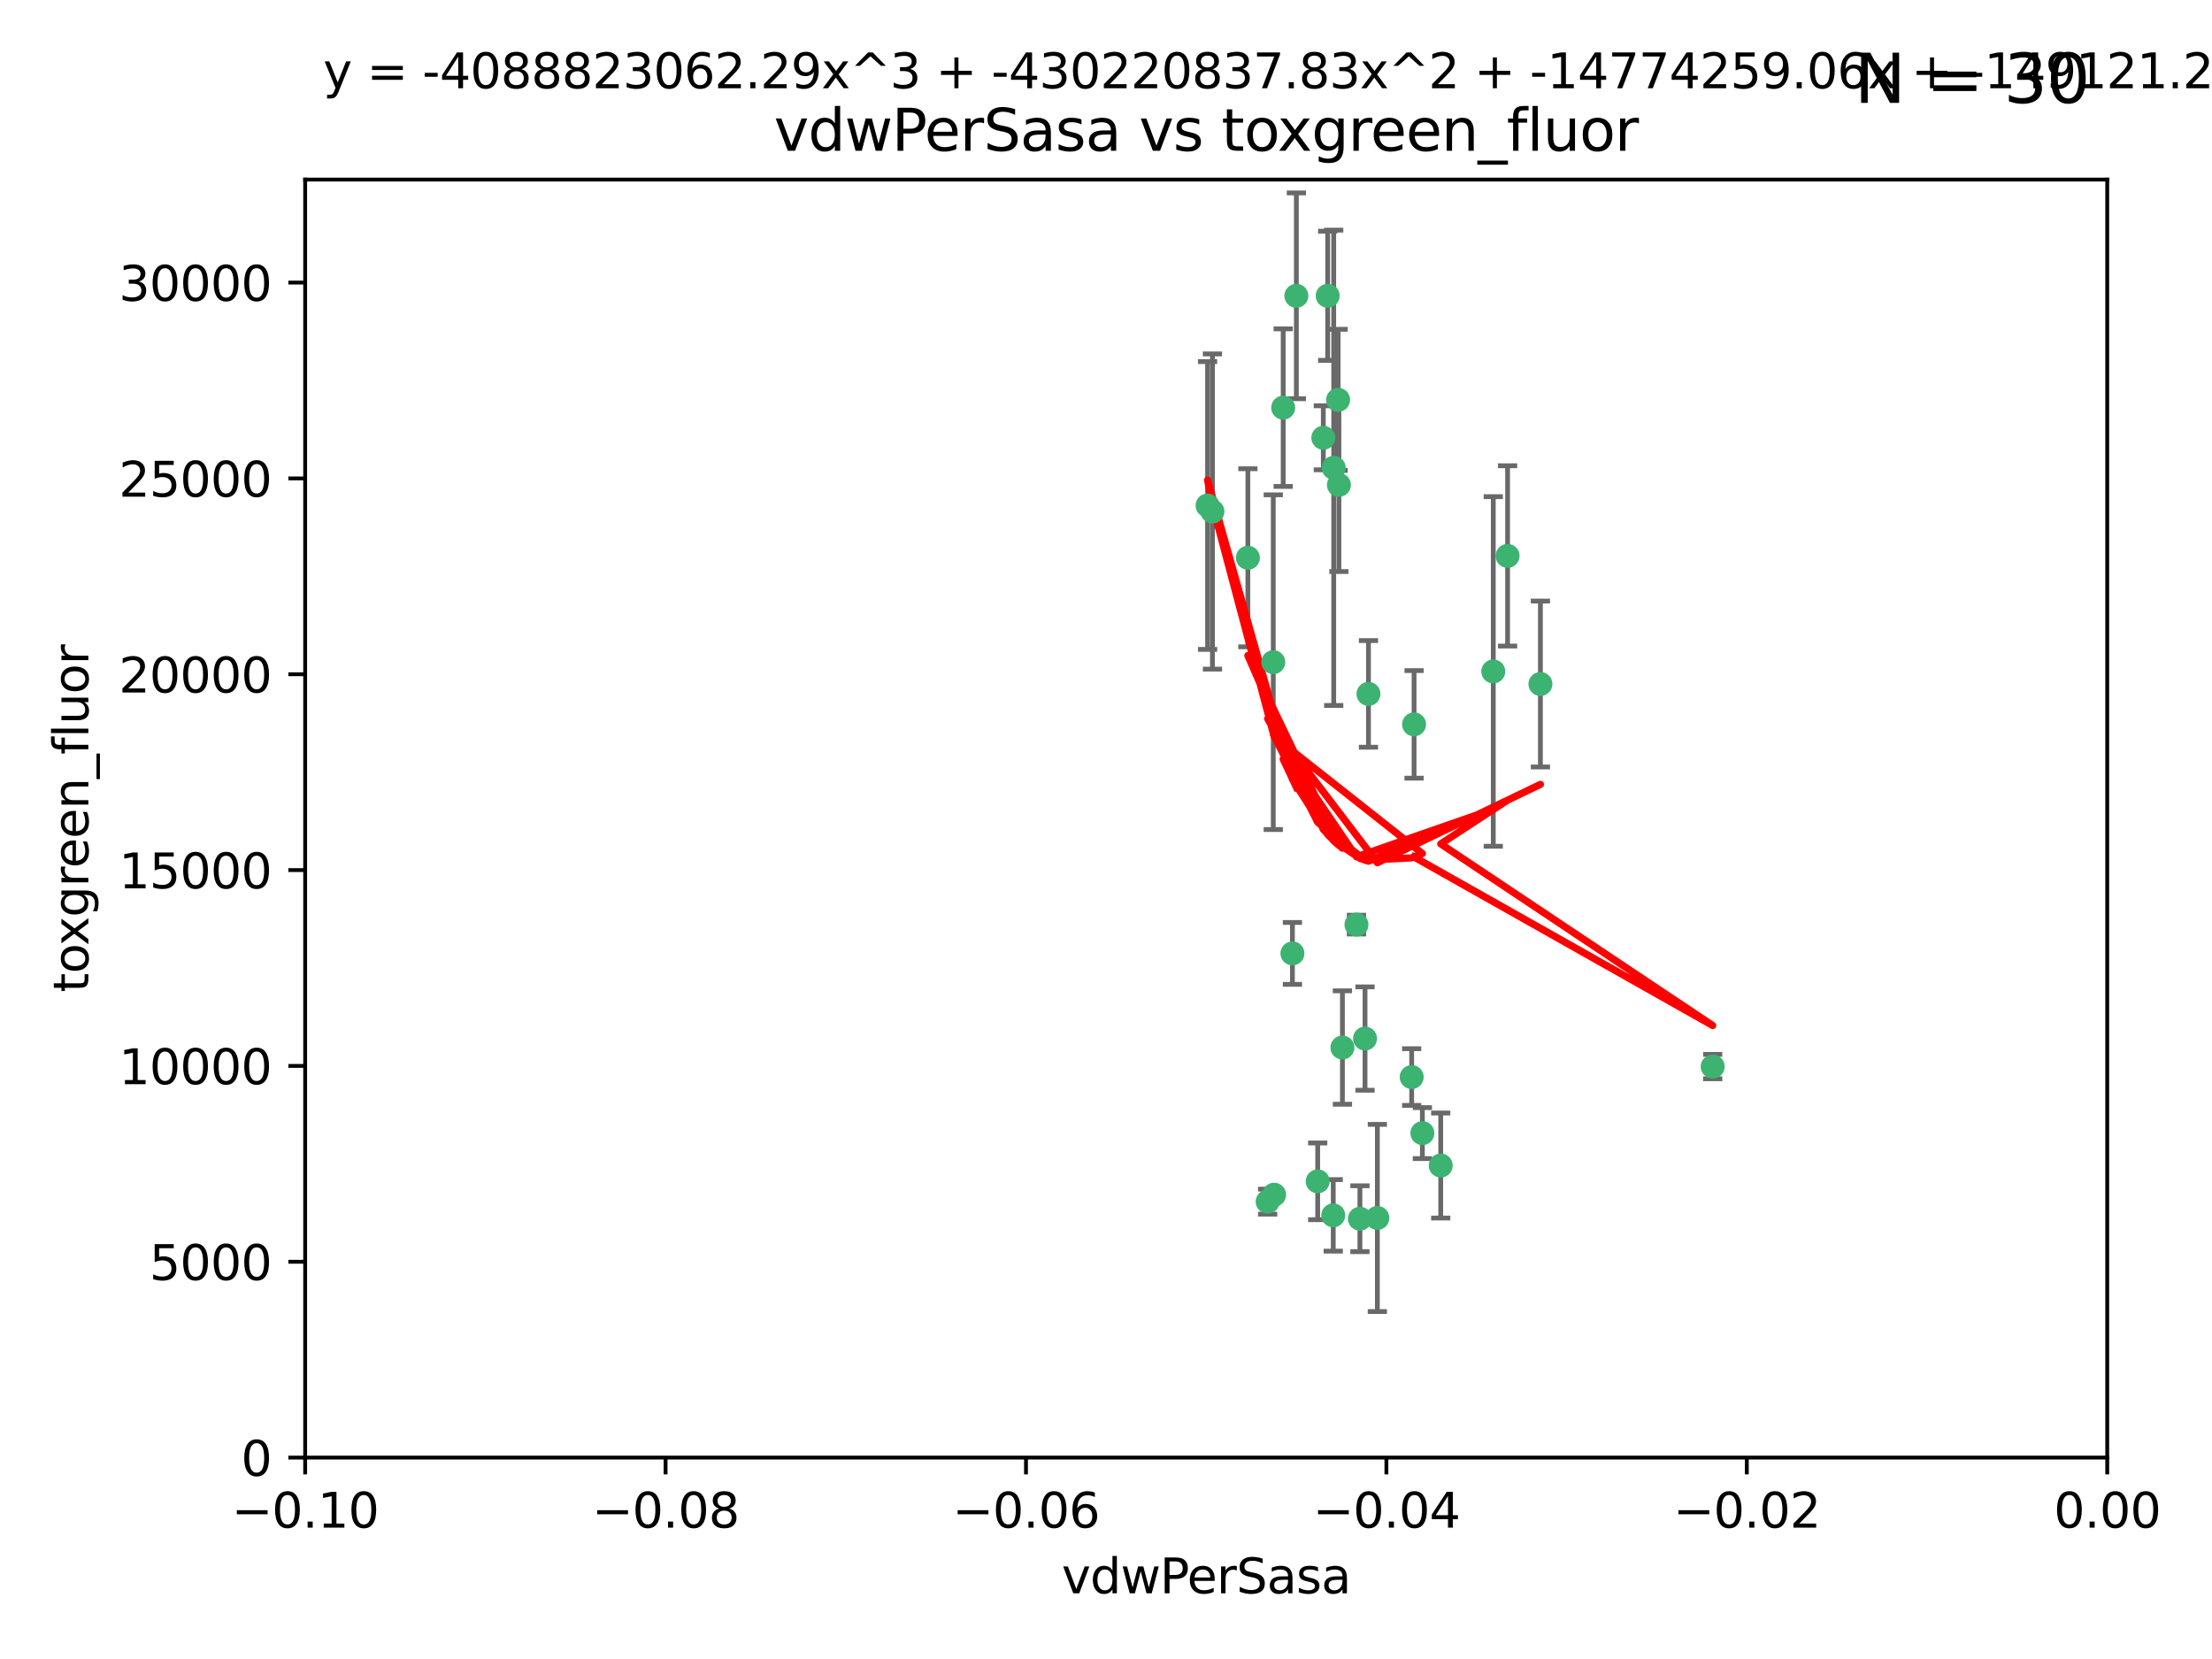 <?xml version="1.0" encoding="utf-8" standalone="no"?>
<!DOCTYPE svg PUBLIC "-//W3C//DTD SVG 1.1//EN"
  "http://www.w3.org/Graphics/SVG/1.1/DTD/svg11.dtd">
<svg xmlns:xlink="http://www.w3.org/1999/xlink" width="460.8pt" height="345.6pt" viewBox="0 0 460.8 345.6" xmlns="http://www.w3.org/2000/svg" version="1.1">
 <defs>
  <style type="text/css">*{stroke-linejoin: round; stroke-linecap: butt}</style>
 </defs>
 <g id="figure_1">
  <g id="patch_1">
   <path d="M 0 345.6 
L 460.8 345.6 
L 460.8 0 
L 0 0 
z
" style="fill: #ffffff"/>
  </g>
  <g id="axes_1">
   <g id="patch_2">
    <path d="M 63.571 303.64 
L 438.975 303.64 
L 438.975 37.411 
L 63.571 37.411 
z
" style="fill: #ffffff"/>
   </g>
   <g id="PathCollection_1">
    <defs>
     <path id="m992a90782d" d="M 0 1.118 
C 0.297 1.118 0.581 1 0.791 0.791 
C 1 0.581 1.118 0.297 1.118 0 
C 1.118 -0.297 1 -0.581 0.791 -0.791 
C 0.581 -1 0.297 -1.118 0 -1.118 
C -0.297 -1.118 -0.581 -1 -0.791 -0.791 
C -1 -0.581 -1.118 -0.297 -1.118 0 
C -1.118 0.297 -1 0.581 -0.791 0.791 
C -0.581 1 -0.297 1.118 0 1.118 
z
" style="stroke: #3cb371"/>
    </defs>
    <g clip-path="url(#pbbd44ed106)">
     <use xlink:href="#m992a90782d" x="270.055" y="61.623" style="fill: #3cb371; stroke: #3cb371"/>
     <use xlink:href="#m992a90782d" x="267.313" y="84.925" style="fill: #3cb371; stroke: #3cb371"/>
     <use xlink:href="#m992a90782d" x="277.837" y="97.451" style="fill: #3cb371; stroke: #3cb371"/>
     <use xlink:href="#m992a90782d" x="278.917" y="101.022" style="fill: #3cb371; stroke: #3cb371"/>
     <use xlink:href="#m992a90782d" x="259.956" y="116.196" style="fill: #3cb371; stroke: #3cb371"/>
     <use xlink:href="#m992a90782d" x="275.671" y="91.198" style="fill: #3cb371; stroke: #3cb371"/>
     <use xlink:href="#m992a90782d" x="278.755" y="83.293" style="fill: #3cb371; stroke: #3cb371"/>
     <use xlink:href="#m992a90782d" x="276.581" y="61.614" style="fill: #3cb371; stroke: #3cb371"/>
     <use xlink:href="#m992a90782d" x="269.235" y="198.611" style="fill: #3cb371; stroke: #3cb371"/>
     <use xlink:href="#m992a90782d" x="251.561" y="105.307" style="fill: #3cb371; stroke: #3cb371"/>
     <use xlink:href="#m992a90782d" x="252.576" y="106.557" style="fill: #3cb371; stroke: #3cb371"/>
     <use xlink:href="#m992a90782d" x="265.419" y="248.881" style="fill: #3cb371; stroke: #3cb371"/>
     <use xlink:href="#m992a90782d" x="296.308" y="236.048" style="fill: #3cb371; stroke: #3cb371"/>
     <use xlink:href="#m992a90782d" x="294.077" y="224.369" style="fill: #3cb371; stroke: #3cb371"/>
     <use xlink:href="#m992a90782d" x="284.358" y="216.348" style="fill: #3cb371; stroke: #3cb371"/>
     <use xlink:href="#m992a90782d" x="274.5" y="246.096" style="fill: #3cb371; stroke: #3cb371"/>
     <use xlink:href="#m992a90782d" x="265.246" y="137.942" style="fill: #3cb371; stroke: #3cb371"/>
     <use xlink:href="#m992a90782d" x="282.577" y="192.617" style="fill: #3cb371; stroke: #3cb371"/>
     <use xlink:href="#m992a90782d" x="311.077" y="139.875" style="fill: #3cb371; stroke: #3cb371"/>
     <use xlink:href="#m992a90782d" x="285.076" y="144.554" style="fill: #3cb371; stroke: #3cb371"/>
     <use xlink:href="#m992a90782d" x="283.296" y="253.881" style="fill: #3cb371; stroke: #3cb371"/>
     <use xlink:href="#m992a90782d" x="277.739" y="253.182" style="fill: #3cb371; stroke: #3cb371"/>
     <use xlink:href="#m992a90782d" x="279.65" y="218.219" style="fill: #3cb371; stroke: #3cb371"/>
     <use xlink:href="#m992a90782d" x="264.075" y="250.326" style="fill: #3cb371; stroke: #3cb371"/>
     <use xlink:href="#m992a90782d" x="286.929" y="253.723" style="fill: #3cb371; stroke: #3cb371"/>
     <use xlink:href="#m992a90782d" x="320.897" y="142.491" style="fill: #3cb371; stroke: #3cb371"/>
     <use xlink:href="#m992a90782d" x="314.057" y="115.804" style="fill: #3cb371; stroke: #3cb371"/>
     <use xlink:href="#m992a90782d" x="300.13" y="242.802" style="fill: #3cb371; stroke: #3cb371"/>
     <use xlink:href="#m992a90782d" x="356.787" y="222.186" style="fill: #3cb371; stroke: #3cb371"/>
     <use xlink:href="#m992a90782d" x="294.577" y="150.901" style="fill: #3cb371; stroke: #3cb371"/>
    </g>
   </g>
   <g id="matplotlib.axis_1">
    <g id="xtick_1">
     <g id="line2d_1">
      <defs>
       <path id="m8243ba81e9" d="M 0 0 
L 0 3.5 
" style="stroke: #000000; stroke-width: 0.8"/>
      </defs>
      <g>
       <use xlink:href="#m8243ba81e9" x="63.571" y="303.64" style="stroke: #000000; stroke-width: 0.8"/>
      </g>
     </g>
     <g id="text_1">
      <!-- −0.10 -->
      <g transform="translate(48.249 318.238)scale(0.1 -0.1)">
       <defs>
        <path id="DejaVuSans-2212" d="M 678 2272 
L 4684 2272 
L 4684 1741 
L 678 1741 
L 678 2272 
z
" transform="scale(0.016)"/>
        <path id="DejaVuSans-30" d="M 2034 4250 
Q 1547 4250 1301 3770 
Q 1056 3291 1056 2328 
Q 1056 1369 1301 889 
Q 1547 409 2034 409 
Q 2525 409 2770 889 
Q 3016 1369 3016 2328 
Q 3016 3291 2770 3770 
Q 2525 4250 2034 4250 
z
M 2034 4750 
Q 2819 4750 3233 4129 
Q 3647 3509 3647 2328 
Q 3647 1150 3233 529 
Q 2819 -91 2034 -91 
Q 1250 -91 836 529 
Q 422 1150 422 2328 
Q 422 3509 836 4129 
Q 1250 4750 2034 4750 
z
" transform="scale(0.016)"/>
        <path id="DejaVuSans-2e" d="M 684 794 
L 1344 794 
L 1344 0 
L 684 0 
L 684 794 
z
" transform="scale(0.016)"/>
        <path id="DejaVuSans-31" d="M 794 531 
L 1825 531 
L 1825 4091 
L 703 3866 
L 703 4441 
L 1819 4666 
L 2450 4666 
L 2450 531 
L 3481 531 
L 3481 0 
L 794 0 
L 794 531 
z
" transform="scale(0.016)"/>
       </defs>
       <use xlink:href="#DejaVuSans-2212"/>
       <use xlink:href="#DejaVuSans-30" x="83.789"/>
       <use xlink:href="#DejaVuSans-2e" x="147.412"/>
       <use xlink:href="#DejaVuSans-31" x="179.199"/>
       <use xlink:href="#DejaVuSans-30" x="242.822"/>
      </g>
     </g>
    </g>
    <g id="xtick_2">
     <g id="line2d_2">
      <g>
       <use xlink:href="#m8243ba81e9" x="138.652" y="303.64" style="stroke: #000000; stroke-width: 0.8"/>
      </g>
     </g>
     <g id="text_2">
      <!-- −0.08 -->
      <g transform="translate(123.329 318.238)scale(0.1 -0.1)">
       <defs>
        <path id="DejaVuSans-38" d="M 2034 2216 
Q 1584 2216 1326 1975 
Q 1069 1734 1069 1313 
Q 1069 891 1326 650 
Q 1584 409 2034 409 
Q 2484 409 2743 651 
Q 3003 894 3003 1313 
Q 3003 1734 2745 1975 
Q 2488 2216 2034 2216 
z
M 1403 2484 
Q 997 2584 770 2862 
Q 544 3141 544 3541 
Q 544 4100 942 4425 
Q 1341 4750 2034 4750 
Q 2731 4750 3128 4425 
Q 3525 4100 3525 3541 
Q 3525 3141 3298 2862 
Q 3072 2584 2669 2484 
Q 3125 2378 3379 2068 
Q 3634 1759 3634 1313 
Q 3634 634 3220 271 
Q 2806 -91 2034 -91 
Q 1263 -91 848 271 
Q 434 634 434 1313 
Q 434 1759 690 2068 
Q 947 2378 1403 2484 
z
M 1172 3481 
Q 1172 3119 1398 2916 
Q 1625 2713 2034 2713 
Q 2441 2713 2670 2916 
Q 2900 3119 2900 3481 
Q 2900 3844 2670 4047 
Q 2441 4250 2034 4250 
Q 1625 4250 1398 4047 
Q 1172 3844 1172 3481 
z
" transform="scale(0.016)"/>
       </defs>
       <use xlink:href="#DejaVuSans-2212"/>
       <use xlink:href="#DejaVuSans-30" x="83.789"/>
       <use xlink:href="#DejaVuSans-2e" x="147.412"/>
       <use xlink:href="#DejaVuSans-30" x="179.199"/>
       <use xlink:href="#DejaVuSans-38" x="242.822"/>
      </g>
     </g>
    </g>
    <g id="xtick_3">
     <g id="line2d_3">
      <g>
       <use xlink:href="#m8243ba81e9" x="213.733" y="303.64" style="stroke: #000000; stroke-width: 0.8"/>
      </g>
     </g>
     <g id="text_3">
      <!-- −0.06 -->
      <g transform="translate(198.41 318.238)scale(0.1 -0.1)">
       <defs>
        <path id="DejaVuSans-36" d="M 2113 2584 
Q 1688 2584 1439 2293 
Q 1191 2003 1191 1497 
Q 1191 994 1439 701 
Q 1688 409 2113 409 
Q 2538 409 2786 701 
Q 3034 994 3034 1497 
Q 3034 2003 2786 2293 
Q 2538 2584 2113 2584 
z
M 3366 4563 
L 3366 3988 
Q 3128 4100 2886 4159 
Q 2644 4219 2406 4219 
Q 1781 4219 1451 3797 
Q 1122 3375 1075 2522 
Q 1259 2794 1537 2939 
Q 1816 3084 2150 3084 
Q 2853 3084 3261 2657 
Q 3669 2231 3669 1497 
Q 3669 778 3244 343 
Q 2819 -91 2113 -91 
Q 1303 -91 875 529 
Q 447 1150 447 2328 
Q 447 3434 972 4092 
Q 1497 4750 2381 4750 
Q 2619 4750 2861 4703 
Q 3103 4656 3366 4563 
z
" transform="scale(0.016)"/>
       </defs>
       <use xlink:href="#DejaVuSans-2212"/>
       <use xlink:href="#DejaVuSans-30" x="83.789"/>
       <use xlink:href="#DejaVuSans-2e" x="147.412"/>
       <use xlink:href="#DejaVuSans-30" x="179.199"/>
       <use xlink:href="#DejaVuSans-36" x="242.822"/>
      </g>
     </g>
    </g>
    <g id="xtick_4">
     <g id="line2d_4">
      <g>
       <use xlink:href="#m8243ba81e9" x="288.813" y="303.64" style="stroke: #000000; stroke-width: 0.8"/>
      </g>
     </g>
     <g id="text_4">
      <!-- −0.04 -->
      <g transform="translate(273.491 318.238)scale(0.1 -0.1)">
       <defs>
        <path id="DejaVuSans-34" d="M 2419 4116 
L 825 1625 
L 2419 1625 
L 2419 4116 
z
M 2253 4666 
L 3047 4666 
L 3047 1625 
L 3713 1625 
L 3713 1100 
L 3047 1100 
L 3047 0 
L 2419 0 
L 2419 1100 
L 313 1100 
L 313 1709 
L 2253 4666 
z
" transform="scale(0.016)"/>
       </defs>
       <use xlink:href="#DejaVuSans-2212"/>
       <use xlink:href="#DejaVuSans-30" x="83.789"/>
       <use xlink:href="#DejaVuSans-2e" x="147.412"/>
       <use xlink:href="#DejaVuSans-30" x="179.199"/>
       <use xlink:href="#DejaVuSans-34" x="242.822"/>
      </g>
     </g>
    </g>
    <g id="xtick_5">
     <g id="line2d_5">
      <g>
       <use xlink:href="#m8243ba81e9" x="363.894" y="303.64" style="stroke: #000000; stroke-width: 0.8"/>
      </g>
     </g>
     <g id="text_5">
      <!-- −0.02 -->
      <g transform="translate(348.572 318.238)scale(0.1 -0.1)">
       <defs>
        <path id="DejaVuSans-32" d="M 1228 531 
L 3431 531 
L 3431 0 
L 469 0 
L 469 531 
Q 828 903 1448 1529 
Q 2069 2156 2228 2338 
Q 2531 2678 2651 2914 
Q 2772 3150 2772 3378 
Q 2772 3750 2511 3984 
Q 2250 4219 1831 4219 
Q 1534 4219 1204 4116 
Q 875 4013 500 3803 
L 500 4441 
Q 881 4594 1212 4672 
Q 1544 4750 1819 4750 
Q 2544 4750 2975 4387 
Q 3406 4025 3406 3419 
Q 3406 3131 3298 2873 
Q 3191 2616 2906 2266 
Q 2828 2175 2409 1742 
Q 1991 1309 1228 531 
z
" transform="scale(0.016)"/>
       </defs>
       <use xlink:href="#DejaVuSans-2212"/>
       <use xlink:href="#DejaVuSans-30" x="83.789"/>
       <use xlink:href="#DejaVuSans-2e" x="147.412"/>
       <use xlink:href="#DejaVuSans-30" x="179.199"/>
       <use xlink:href="#DejaVuSans-32" x="242.822"/>
      </g>
     </g>
    </g>
    <g id="xtick_6">
     <g id="line2d_6">
      <g>
       <use xlink:href="#m8243ba81e9" x="438.975" y="303.64" style="stroke: #000000; stroke-width: 0.8"/>
      </g>
     </g>
     <g id="text_6">
      <!-- 0.00 -->
      <g transform="translate(427.842 318.238)scale(0.1 -0.1)">
       <use xlink:href="#DejaVuSans-30"/>
       <use xlink:href="#DejaVuSans-2e" x="63.623"/>
       <use xlink:href="#DejaVuSans-30" x="95.41"/>
       <use xlink:href="#DejaVuSans-30" x="159.033"/>
      </g>
     </g>
    </g>
    <g id="text_7">
     <!-- vdwPerSasa -->
     <g transform="translate(221.178 331.917)scale(0.1 -0.1)">
      <defs>
       <path id="DejaVuSans-76" d="M 191 3500 
L 800 3500 
L 1894 563 
L 2988 3500 
L 3597 3500 
L 2284 0 
L 1503 0 
L 191 3500 
z
" transform="scale(0.016)"/>
       <path id="DejaVuSans-64" d="M 2906 2969 
L 2906 4863 
L 3481 4863 
L 3481 0 
L 2906 0 
L 2906 525 
Q 2725 213 2448 61 
Q 2172 -91 1784 -91 
Q 1150 -91 751 415 
Q 353 922 353 1747 
Q 353 2572 751 3078 
Q 1150 3584 1784 3584 
Q 2172 3584 2448 3432 
Q 2725 3281 2906 2969 
z
M 947 1747 
Q 947 1113 1208 752 
Q 1469 391 1925 391 
Q 2381 391 2643 752 
Q 2906 1113 2906 1747 
Q 2906 2381 2643 2742 
Q 2381 3103 1925 3103 
Q 1469 3103 1208 2742 
Q 947 2381 947 1747 
z
" transform="scale(0.016)"/>
       <path id="DejaVuSans-77" d="M 269 3500 
L 844 3500 
L 1563 769 
L 2278 3500 
L 2956 3500 
L 3675 769 
L 4391 3500 
L 4966 3500 
L 4050 0 
L 3372 0 
L 2619 2869 
L 1863 0 
L 1184 0 
L 269 3500 
z
" transform="scale(0.016)"/>
       <path id="DejaVuSans-50" d="M 1259 4147 
L 1259 2394 
L 2053 2394 
Q 2494 2394 2734 2622 
Q 2975 2850 2975 3272 
Q 2975 3691 2734 3919 
Q 2494 4147 2053 4147 
L 1259 4147 
z
M 628 4666 
L 2053 4666 
Q 2838 4666 3239 4311 
Q 3641 3956 3641 3272 
Q 3641 2581 3239 2228 
Q 2838 1875 2053 1875 
L 1259 1875 
L 1259 0 
L 628 0 
L 628 4666 
z
" transform="scale(0.016)"/>
       <path id="DejaVuSans-65" d="M 3597 1894 
L 3597 1613 
L 953 1613 
Q 991 1019 1311 708 
Q 1631 397 2203 397 
Q 2534 397 2845 478 
Q 3156 559 3463 722 
L 3463 178 
Q 3153 47 2828 -22 
Q 2503 -91 2169 -91 
Q 1331 -91 842 396 
Q 353 884 353 1716 
Q 353 2575 817 3079 
Q 1281 3584 2069 3584 
Q 2775 3584 3186 3129 
Q 3597 2675 3597 1894 
z
M 3022 2063 
Q 3016 2534 2758 2815 
Q 2500 3097 2075 3097 
Q 1594 3097 1305 2825 
Q 1016 2553 972 2059 
L 3022 2063 
z
" transform="scale(0.016)"/>
       <path id="DejaVuSans-72" d="M 2631 2963 
Q 2534 3019 2420 3045 
Q 2306 3072 2169 3072 
Q 1681 3072 1420 2755 
Q 1159 2438 1159 1844 
L 1159 0 
L 581 0 
L 581 3500 
L 1159 3500 
L 1159 2956 
Q 1341 3275 1631 3429 
Q 1922 3584 2338 3584 
Q 2397 3584 2469 3576 
Q 2541 3569 2628 3553 
L 2631 2963 
z
" transform="scale(0.016)"/>
       <path id="DejaVuSans-53" d="M 3425 4513 
L 3425 3897 
Q 3066 4069 2747 4153 
Q 2428 4238 2131 4238 
Q 1616 4238 1336 4038 
Q 1056 3838 1056 3469 
Q 1056 3159 1242 3001 
Q 1428 2844 1947 2747 
L 2328 2669 
Q 3034 2534 3370 2195 
Q 3706 1856 3706 1288 
Q 3706 609 3251 259 
Q 2797 -91 1919 -91 
Q 1588 -91 1214 -16 
Q 841 59 441 206 
L 441 856 
Q 825 641 1194 531 
Q 1563 422 1919 422 
Q 2459 422 2753 634 
Q 3047 847 3047 1241 
Q 3047 1584 2836 1778 
Q 2625 1972 2144 2069 
L 1759 2144 
Q 1053 2284 737 2584 
Q 422 2884 422 3419 
Q 422 4038 858 4394 
Q 1294 4750 2059 4750 
Q 2388 4750 2728 4690 
Q 3069 4631 3425 4513 
z
" transform="scale(0.016)"/>
       <path id="DejaVuSans-61" d="M 2194 1759 
Q 1497 1759 1228 1600 
Q 959 1441 959 1056 
Q 959 750 1161 570 
Q 1363 391 1709 391 
Q 2188 391 2477 730 
Q 2766 1069 2766 1631 
L 2766 1759 
L 2194 1759 
z
M 3341 1997 
L 3341 0 
L 2766 0 
L 2766 531 
Q 2569 213 2275 61 
Q 1981 -91 1556 -91 
Q 1019 -91 701 211 
Q 384 513 384 1019 
Q 384 1609 779 1909 
Q 1175 2209 1959 2209 
L 2766 2209 
L 2766 2266 
Q 2766 2663 2505 2880 
Q 2244 3097 1772 3097 
Q 1472 3097 1187 3025 
Q 903 2953 641 2809 
L 641 3341 
Q 956 3463 1253 3523 
Q 1550 3584 1831 3584 
Q 2591 3584 2966 3190 
Q 3341 2797 3341 1997 
z
" transform="scale(0.016)"/>
       <path id="DejaVuSans-73" d="M 2834 3397 
L 2834 2853 
Q 2591 2978 2328 3040 
Q 2066 3103 1784 3103 
Q 1356 3103 1142 2972 
Q 928 2841 928 2578 
Q 928 2378 1081 2264 
Q 1234 2150 1697 2047 
L 1894 2003 
Q 2506 1872 2764 1633 
Q 3022 1394 3022 966 
Q 3022 478 2636 193 
Q 2250 -91 1575 -91 
Q 1294 -91 989 -36 
Q 684 19 347 128 
L 347 722 
Q 666 556 975 473 
Q 1284 391 1588 391 
Q 1994 391 2212 530 
Q 2431 669 2431 922 
Q 2431 1156 2273 1281 
Q 2116 1406 1581 1522 
L 1381 1569 
Q 847 1681 609 1914 
Q 372 2147 372 2553 
Q 372 3047 722 3315 
Q 1072 3584 1716 3584 
Q 2034 3584 2315 3537 
Q 2597 3491 2834 3397 
z
" transform="scale(0.016)"/>
      </defs>
      <use xlink:href="#DejaVuSans-76"/>
      <use xlink:href="#DejaVuSans-64" x="59.18"/>
      <use xlink:href="#DejaVuSans-77" x="122.656"/>
      <use xlink:href="#DejaVuSans-50" x="204.443"/>
      <use xlink:href="#DejaVuSans-65" x="261.121"/>
      <use xlink:href="#DejaVuSans-72" x="322.645"/>
      <use xlink:href="#DejaVuSans-53" x="363.758"/>
      <use xlink:href="#DejaVuSans-61" x="427.234"/>
      <use xlink:href="#DejaVuSans-73" x="488.514"/>
      <use xlink:href="#DejaVuSans-61" x="540.613"/>
     </g>
    </g>
   </g>
   <g id="matplotlib.axis_2">
    <g id="ytick_1">
     <g id="line2d_7">
      <defs>
       <path id="m196f3b23ff" d="M 0 0 
L -3.5 0 
" style="stroke: #000000; stroke-width: 0.8"/>
      </defs>
      <g>
       <use xlink:href="#m196f3b23ff" x="63.571" y="303.64" style="stroke: #000000; stroke-width: 0.8"/>
      </g>
     </g>
     <g id="text_8">
      <!-- 0 -->
      <g transform="translate(50.209 307.439)scale(0.1 -0.1)">
       <use xlink:href="#DejaVuSans-30"/>
      </g>
     </g>
    </g>
    <g id="ytick_2">
     <g id="line2d_8">
      <g>
       <use xlink:href="#m196f3b23ff" x="63.571" y="262.845" style="stroke: #000000; stroke-width: 0.8"/>
      </g>
     </g>
     <g id="text_9">
      <!-- 5000 -->
      <g transform="translate(31.121 266.644)scale(0.1 -0.1)">
       <defs>
        <path id="DejaVuSans-35" d="M 691 4666 
L 3169 4666 
L 3169 4134 
L 1269 4134 
L 1269 2991 
Q 1406 3038 1543 3061 
Q 1681 3084 1819 3084 
Q 2600 3084 3056 2656 
Q 3513 2228 3513 1497 
Q 3513 744 3044 326 
Q 2575 -91 1722 -91 
Q 1428 -91 1123 -41 
Q 819 9 494 109 
L 494 744 
Q 775 591 1075 516 
Q 1375 441 1709 441 
Q 2250 441 2565 725 
Q 2881 1009 2881 1497 
Q 2881 1984 2565 2268 
Q 2250 2553 1709 2553 
Q 1456 2553 1204 2497 
Q 953 2441 691 2322 
L 691 4666 
z
" transform="scale(0.016)"/>
       </defs>
       <use xlink:href="#DejaVuSans-35"/>
       <use xlink:href="#DejaVuSans-30" x="63.623"/>
       <use xlink:href="#DejaVuSans-30" x="127.246"/>
       <use xlink:href="#DejaVuSans-30" x="190.869"/>
      </g>
     </g>
    </g>
    <g id="ytick_3">
     <g id="line2d_9">
      <g>
       <use xlink:href="#m196f3b23ff" x="63.571" y="222.05" style="stroke: #000000; stroke-width: 0.8"/>
      </g>
     </g>
     <g id="text_10">
      <!-- 10000 -->
      <g transform="translate(24.759 225.849)scale(0.1 -0.1)">
       <use xlink:href="#DejaVuSans-31"/>
       <use xlink:href="#DejaVuSans-30" x="63.623"/>
       <use xlink:href="#DejaVuSans-30" x="127.246"/>
       <use xlink:href="#DejaVuSans-30" x="190.869"/>
       <use xlink:href="#DejaVuSans-30" x="254.492"/>
      </g>
     </g>
    </g>
    <g id="ytick_4">
     <g id="line2d_10">
      <g>
       <use xlink:href="#m196f3b23ff" x="63.571" y="181.255" style="stroke: #000000; stroke-width: 0.8"/>
      </g>
     </g>
     <g id="text_11">
      <!-- 15000 -->
      <g transform="translate(24.759 185.054)scale(0.1 -0.1)">
       <use xlink:href="#DejaVuSans-31"/>
       <use xlink:href="#DejaVuSans-35" x="63.623"/>
       <use xlink:href="#DejaVuSans-30" x="127.246"/>
       <use xlink:href="#DejaVuSans-30" x="190.869"/>
       <use xlink:href="#DejaVuSans-30" x="254.492"/>
      </g>
     </g>
    </g>
    <g id="ytick_5">
     <g id="line2d_11">
      <g>
       <use xlink:href="#m196f3b23ff" x="63.571" y="140.459" style="stroke: #000000; stroke-width: 0.8"/>
      </g>
     </g>
     <g id="text_12">
      <!-- 20000 -->
      <g transform="translate(24.759 144.259)scale(0.1 -0.1)">
       <use xlink:href="#DejaVuSans-32"/>
       <use xlink:href="#DejaVuSans-30" x="63.623"/>
       <use xlink:href="#DejaVuSans-30" x="127.246"/>
       <use xlink:href="#DejaVuSans-30" x="190.869"/>
       <use xlink:href="#DejaVuSans-30" x="254.492"/>
      </g>
     </g>
    </g>
    <g id="ytick_6">
     <g id="line2d_12">
      <g>
       <use xlink:href="#m196f3b23ff" x="63.571" y="99.664" style="stroke: #000000; stroke-width: 0.8"/>
      </g>
     </g>
     <g id="text_13">
      <!-- 25000 -->
      <g transform="translate(24.759 103.464)scale(0.1 -0.1)">
       <use xlink:href="#DejaVuSans-32"/>
       <use xlink:href="#DejaVuSans-35" x="63.623"/>
       <use xlink:href="#DejaVuSans-30" x="127.246"/>
       <use xlink:href="#DejaVuSans-30" x="190.869"/>
       <use xlink:href="#DejaVuSans-30" x="254.492"/>
      </g>
     </g>
    </g>
    <g id="ytick_7">
     <g id="line2d_13">
      <g>
       <use xlink:href="#m196f3b23ff" x="63.571" y="58.869" style="stroke: #000000; stroke-width: 0.8"/>
      </g>
     </g>
     <g id="text_14">
      <!-- 30000 -->
      <g transform="translate(24.759 62.668)scale(0.1 -0.1)">
       <defs>
        <path id="DejaVuSans-33" d="M 2597 2516 
Q 3050 2419 3304 2112 
Q 3559 1806 3559 1356 
Q 3559 666 3084 287 
Q 2609 -91 1734 -91 
Q 1441 -91 1130 -33 
Q 819 25 488 141 
L 488 750 
Q 750 597 1062 519 
Q 1375 441 1716 441 
Q 2309 441 2620 675 
Q 2931 909 2931 1356 
Q 2931 1769 2642 2001 
Q 2353 2234 1838 2234 
L 1294 2234 
L 1294 2753 
L 1863 2753 
Q 2328 2753 2575 2939 
Q 2822 3125 2822 3475 
Q 2822 3834 2567 4026 
Q 2313 4219 1838 4219 
Q 1578 4219 1281 4162 
Q 984 4106 628 3988 
L 628 4550 
Q 988 4650 1302 4700 
Q 1616 4750 1894 4750 
Q 2613 4750 3031 4423 
Q 3450 4097 3450 3541 
Q 3450 3153 3228 2886 
Q 3006 2619 2597 2516 
z
" transform="scale(0.016)"/>
       </defs>
       <use xlink:href="#DejaVuSans-33"/>
       <use xlink:href="#DejaVuSans-30" x="63.623"/>
       <use xlink:href="#DejaVuSans-30" x="127.246"/>
       <use xlink:href="#DejaVuSans-30" x="190.869"/>
       <use xlink:href="#DejaVuSans-30" x="254.492"/>
      </g>
     </g>
    </g>
    <g id="text_15">
     <!-- toxgreen_fluor -->
     <g transform="translate(18.401 206.72)rotate(-90)scale(0.1 -0.1)">
      <defs>
       <path id="DejaVuSans-74" d="M 1172 4494 
L 1172 3500 
L 2356 3500 
L 2356 3053 
L 1172 3053 
L 1172 1153 
Q 1172 725 1289 603 
Q 1406 481 1766 481 
L 2356 481 
L 2356 0 
L 1766 0 
Q 1100 0 847 248 
Q 594 497 594 1153 
L 594 3053 
L 172 3053 
L 172 3500 
L 594 3500 
L 594 4494 
L 1172 4494 
z
" transform="scale(0.016)"/>
       <path id="DejaVuSans-6f" d="M 1959 3097 
Q 1497 3097 1228 2736 
Q 959 2375 959 1747 
Q 959 1119 1226 758 
Q 1494 397 1959 397 
Q 2419 397 2687 759 
Q 2956 1122 2956 1747 
Q 2956 2369 2687 2733 
Q 2419 3097 1959 3097 
z
M 1959 3584 
Q 2709 3584 3137 3096 
Q 3566 2609 3566 1747 
Q 3566 888 3137 398 
Q 2709 -91 1959 -91 
Q 1206 -91 779 398 
Q 353 888 353 1747 
Q 353 2609 779 3096 
Q 1206 3584 1959 3584 
z
" transform="scale(0.016)"/>
       <path id="DejaVuSans-78" d="M 3513 3500 
L 2247 1797 
L 3578 0 
L 2900 0 
L 1881 1375 
L 863 0 
L 184 0 
L 1544 1831 
L 300 3500 
L 978 3500 
L 1906 2253 
L 2834 3500 
L 3513 3500 
z
" transform="scale(0.016)"/>
       <path id="DejaVuSans-67" d="M 2906 1791 
Q 2906 2416 2648 2759 
Q 2391 3103 1925 3103 
Q 1463 3103 1205 2759 
Q 947 2416 947 1791 
Q 947 1169 1205 825 
Q 1463 481 1925 481 
Q 2391 481 2648 825 
Q 2906 1169 2906 1791 
z
M 3481 434 
Q 3481 -459 3084 -895 
Q 2688 -1331 1869 -1331 
Q 1566 -1331 1297 -1286 
Q 1028 -1241 775 -1147 
L 775 -588 
Q 1028 -725 1275 -790 
Q 1522 -856 1778 -856 
Q 2344 -856 2625 -561 
Q 2906 -266 2906 331 
L 2906 616 
Q 2728 306 2450 153 
Q 2172 0 1784 0 
Q 1141 0 747 490 
Q 353 981 353 1791 
Q 353 2603 747 3093 
Q 1141 3584 1784 3584 
Q 2172 3584 2450 3431 
Q 2728 3278 2906 2969 
L 2906 3500 
L 3481 3500 
L 3481 434 
z
" transform="scale(0.016)"/>
       <path id="DejaVuSans-6e" d="M 3513 2113 
L 3513 0 
L 2938 0 
L 2938 2094 
Q 2938 2591 2744 2837 
Q 2550 3084 2163 3084 
Q 1697 3084 1428 2787 
Q 1159 2491 1159 1978 
L 1159 0 
L 581 0 
L 581 3500 
L 1159 3500 
L 1159 2956 
Q 1366 3272 1645 3428 
Q 1925 3584 2291 3584 
Q 2894 3584 3203 3211 
Q 3513 2838 3513 2113 
z
" transform="scale(0.016)"/>
       <path id="DejaVuSans-5f" d="M 3263 -1063 
L 3263 -1509 
L -63 -1509 
L -63 -1063 
L 3263 -1063 
z
" transform="scale(0.016)"/>
       <path id="DejaVuSans-66" d="M 2375 4863 
L 2375 4384 
L 1825 4384 
Q 1516 4384 1395 4259 
Q 1275 4134 1275 3809 
L 1275 3500 
L 2222 3500 
L 2222 3053 
L 1275 3053 
L 1275 0 
L 697 0 
L 697 3053 
L 147 3053 
L 147 3500 
L 697 3500 
L 697 3744 
Q 697 4328 969 4595 
Q 1241 4863 1831 4863 
L 2375 4863 
z
" transform="scale(0.016)"/>
       <path id="DejaVuSans-6c" d="M 603 4863 
L 1178 4863 
L 1178 0 
L 603 0 
L 603 4863 
z
" transform="scale(0.016)"/>
       <path id="DejaVuSans-75" d="M 544 1381 
L 544 3500 
L 1119 3500 
L 1119 1403 
Q 1119 906 1312 657 
Q 1506 409 1894 409 
Q 2359 409 2629 706 
Q 2900 1003 2900 1516 
L 2900 3500 
L 3475 3500 
L 3475 0 
L 2900 0 
L 2900 538 
Q 2691 219 2414 64 
Q 2138 -91 1772 -91 
Q 1169 -91 856 284 
Q 544 659 544 1381 
z
M 1991 3584 
L 1991 3584 
z
" transform="scale(0.016)"/>
      </defs>
      <use xlink:href="#DejaVuSans-74"/>
      <use xlink:href="#DejaVuSans-6f" x="39.209"/>
      <use xlink:href="#DejaVuSans-78" x="97.266"/>
      <use xlink:href="#DejaVuSans-67" x="156.445"/>
      <use xlink:href="#DejaVuSans-72" x="219.922"/>
      <use xlink:href="#DejaVuSans-65" x="258.785"/>
      <use xlink:href="#DejaVuSans-65" x="320.309"/>
      <use xlink:href="#DejaVuSans-6e" x="381.832"/>
      <use xlink:href="#DejaVuSans-5f" x="445.211"/>
      <use xlink:href="#DejaVuSans-66" x="495.211"/>
      <use xlink:href="#DejaVuSans-6c" x="530.416"/>
      <use xlink:href="#DejaVuSans-75" x="558.199"/>
      <use xlink:href="#DejaVuSans-6f" x="621.578"/>
      <use xlink:href="#DejaVuSans-72" x="682.76"/>
     </g>
    </g>
   </g>
   <g id="LineCollection_1">
    <path d="M 270.055 83.058 
L 270.055 40.187 
" clip-path="url(#pbbd44ed106)" style="fill: none; stroke: #696969"/>
    <path d="M 267.313 101.336 
L 267.313 68.515 
" clip-path="url(#pbbd44ed106)" style="fill: none; stroke: #696969"/>
    <path d="M 277.837 146.963 
L 277.837 47.939 
" clip-path="url(#pbbd44ed106)" style="fill: none; stroke: #696969"/>
    <path d="M 278.917 119.066 
L 278.917 82.979 
" clip-path="url(#pbbd44ed106)" style="fill: none; stroke: #696969"/>
    <path d="M 259.956 134.745 
L 259.956 97.647 
" clip-path="url(#pbbd44ed106)" style="fill: none; stroke: #696969"/>
    <path d="M 275.671 97.868 
L 275.671 84.528 
" clip-path="url(#pbbd44ed106)" style="fill: none; stroke: #696969"/>
    <path d="M 278.755 97.986 
L 278.755 68.599 
" clip-path="url(#pbbd44ed106)" style="fill: none; stroke: #696969"/>
    <path d="M 276.581 75.067 
L 276.581 48.16 
" clip-path="url(#pbbd44ed106)" style="fill: none; stroke: #696969"/>
    <path d="M 269.235 205.055 
L 269.235 192.168 
" clip-path="url(#pbbd44ed106)" style="fill: none; stroke: #696969"/>
    <path d="M 251.561 135.28 
L 251.561 75.334 
" clip-path="url(#pbbd44ed106)" style="fill: none; stroke: #696969"/>
    <path d="M 252.576 139.387 
L 252.576 73.727 
" clip-path="url(#pbbd44ed106)" style="fill: none; stroke: #696969"/>
    <path d="M 265.419 249.896 
L 265.419 247.866 
" clip-path="url(#pbbd44ed106)" style="fill: none; stroke: #696969"/>
    <path d="M 296.308 241.356 
L 296.308 230.74 
" clip-path="url(#pbbd44ed106)" style="fill: none; stroke: #696969"/>
    <path d="M 294.077 230.273 
L 294.077 218.464 
" clip-path="url(#pbbd44ed106)" style="fill: none; stroke: #696969"/>
    <path d="M 284.358 227.113 
L 284.358 205.583 
" clip-path="url(#pbbd44ed106)" style="fill: none; stroke: #696969"/>
    <path d="M 274.5 254.089 
L 274.5 238.103 
" clip-path="url(#pbbd44ed106)" style="fill: none; stroke: #696969"/>
    <path d="M 265.246 172.804 
L 265.246 103.08 
" clip-path="url(#pbbd44ed106)" style="fill: none; stroke: #696969"/>
    <path d="M 282.577 194.574 
L 282.577 190.659 
" clip-path="url(#pbbd44ed106)" style="fill: none; stroke: #696969"/>
    <path d="M 311.077 176.287 
L 311.077 103.464 
" clip-path="url(#pbbd44ed106)" style="fill: none; stroke: #696969"/>
    <path d="M 285.076 155.662 
L 285.076 133.445 
" clip-path="url(#pbbd44ed106)" style="fill: none; stroke: #696969"/>
    <path d="M 283.296 260.74 
L 283.296 247.023 
" clip-path="url(#pbbd44ed106)" style="fill: none; stroke: #696969"/>
    <path d="M 277.739 260.631 
L 277.739 245.734 
" clip-path="url(#pbbd44ed106)" style="fill: none; stroke: #696969"/>
    <path d="M 279.65 230.03 
L 279.65 206.407 
" clip-path="url(#pbbd44ed106)" style="fill: none; stroke: #696969"/>
    <path d="M 264.075 252.928 
L 264.075 247.723 
" clip-path="url(#pbbd44ed106)" style="fill: none; stroke: #696969"/>
    <path d="M 286.929 273.219 
L 286.929 234.226 
" clip-path="url(#pbbd44ed106)" style="fill: none; stroke: #696969"/>
    <path d="M 320.897 159.773 
L 320.897 125.209 
" clip-path="url(#pbbd44ed106)" style="fill: none; stroke: #696969"/>
    <path d="M 314.057 134.583 
L 314.057 97.026 
" clip-path="url(#pbbd44ed106)" style="fill: none; stroke: #696969"/>
    <path d="M 300.13 253.739 
L 300.13 231.864 
" clip-path="url(#pbbd44ed106)" style="fill: none; stroke: #696969"/>
    <path d="M 356.787 224.733 
L 356.787 219.639 
" clip-path="url(#pbbd44ed106)" style="fill: none; stroke: #696969"/>
    <path d="M 294.577 162.109 
L 294.577 139.694 
" clip-path="url(#pbbd44ed106)" style="fill: none; stroke: #696969"/>
   </g>
   <g id="line2d_14">
    <defs>
     <path id="m1ce2c63924" d="M 2 0 
L -2 -0 
" style="stroke: #696969"/>
    </defs>
    <g clip-path="url(#pbbd44ed106)">
     <use xlink:href="#m1ce2c63924" x="270.055" y="83.058" style="fill: #696969; stroke: #696969"/>
     <use xlink:href="#m1ce2c63924" x="267.313" y="101.336" style="fill: #696969; stroke: #696969"/>
     <use xlink:href="#m1ce2c63924" x="277.837" y="146.963" style="fill: #696969; stroke: #696969"/>
     <use xlink:href="#m1ce2c63924" x="278.917" y="119.066" style="fill: #696969; stroke: #696969"/>
     <use xlink:href="#m1ce2c63924" x="259.956" y="134.745" style="fill: #696969; stroke: #696969"/>
     <use xlink:href="#m1ce2c63924" x="275.671" y="97.868" style="fill: #696969; stroke: #696969"/>
     <use xlink:href="#m1ce2c63924" x="278.755" y="97.986" style="fill: #696969; stroke: #696969"/>
     <use xlink:href="#m1ce2c63924" x="276.581" y="75.067" style="fill: #696969; stroke: #696969"/>
     <use xlink:href="#m1ce2c63924" x="269.235" y="205.055" style="fill: #696969; stroke: #696969"/>
     <use xlink:href="#m1ce2c63924" x="251.561" y="135.28" style="fill: #696969; stroke: #696969"/>
     <use xlink:href="#m1ce2c63924" x="252.576" y="139.387" style="fill: #696969; stroke: #696969"/>
     <use xlink:href="#m1ce2c63924" x="265.419" y="249.896" style="fill: #696969; stroke: #696969"/>
     <use xlink:href="#m1ce2c63924" x="296.308" y="241.356" style="fill: #696969; stroke: #696969"/>
     <use xlink:href="#m1ce2c63924" x="294.077" y="230.273" style="fill: #696969; stroke: #696969"/>
     <use xlink:href="#m1ce2c63924" x="284.358" y="227.113" style="fill: #696969; stroke: #696969"/>
     <use xlink:href="#m1ce2c63924" x="274.5" y="254.089" style="fill: #696969; stroke: #696969"/>
     <use xlink:href="#m1ce2c63924" x="265.246" y="172.804" style="fill: #696969; stroke: #696969"/>
     <use xlink:href="#m1ce2c63924" x="282.577" y="194.574" style="fill: #696969; stroke: #696969"/>
     <use xlink:href="#m1ce2c63924" x="311.077" y="176.287" style="fill: #696969; stroke: #696969"/>
     <use xlink:href="#m1ce2c63924" x="285.076" y="155.662" style="fill: #696969; stroke: #696969"/>
     <use xlink:href="#m1ce2c63924" x="283.296" y="260.74" style="fill: #696969; stroke: #696969"/>
     <use xlink:href="#m1ce2c63924" x="277.739" y="260.631" style="fill: #696969; stroke: #696969"/>
     <use xlink:href="#m1ce2c63924" x="279.65" y="230.03" style="fill: #696969; stroke: #696969"/>
     <use xlink:href="#m1ce2c63924" x="264.075" y="252.928" style="fill: #696969; stroke: #696969"/>
     <use xlink:href="#m1ce2c63924" x="286.929" y="273.219" style="fill: #696969; stroke: #696969"/>
     <use xlink:href="#m1ce2c63924" x="320.897" y="159.773" style="fill: #696969; stroke: #696969"/>
     <use xlink:href="#m1ce2c63924" x="314.057" y="134.583" style="fill: #696969; stroke: #696969"/>
     <use xlink:href="#m1ce2c63924" x="300.13" y="253.739" style="fill: #696969; stroke: #696969"/>
     <use xlink:href="#m1ce2c63924" x="356.787" y="224.733" style="fill: #696969; stroke: #696969"/>
     <use xlink:href="#m1ce2c63924" x="294.577" y="162.109" style="fill: #696969; stroke: #696969"/>
    </g>
   </g>
   <g id="line2d_15">
    <g clip-path="url(#pbbd44ed106)">
     <use xlink:href="#m1ce2c63924" x="270.055" y="40.187" style="fill: #696969; stroke: #696969"/>
     <use xlink:href="#m1ce2c63924" x="267.313" y="68.515" style="fill: #696969; stroke: #696969"/>
     <use xlink:href="#m1ce2c63924" x="277.837" y="47.939" style="fill: #696969; stroke: #696969"/>
     <use xlink:href="#m1ce2c63924" x="278.917" y="82.979" style="fill: #696969; stroke: #696969"/>
     <use xlink:href="#m1ce2c63924" x="259.956" y="97.647" style="fill: #696969; stroke: #696969"/>
     <use xlink:href="#m1ce2c63924" x="275.671" y="84.528" style="fill: #696969; stroke: #696969"/>
     <use xlink:href="#m1ce2c63924" x="278.755" y="68.599" style="fill: #696969; stroke: #696969"/>
     <use xlink:href="#m1ce2c63924" x="276.581" y="48.16" style="fill: #696969; stroke: #696969"/>
     <use xlink:href="#m1ce2c63924" x="269.235" y="192.168" style="fill: #696969; stroke: #696969"/>
     <use xlink:href="#m1ce2c63924" x="251.561" y="75.334" style="fill: #696969; stroke: #696969"/>
     <use xlink:href="#m1ce2c63924" x="252.576" y="73.727" style="fill: #696969; stroke: #696969"/>
     <use xlink:href="#m1ce2c63924" x="265.419" y="247.866" style="fill: #696969; stroke: #696969"/>
     <use xlink:href="#m1ce2c63924" x="296.308" y="230.74" style="fill: #696969; stroke: #696969"/>
     <use xlink:href="#m1ce2c63924" x="294.077" y="218.464" style="fill: #696969; stroke: #696969"/>
     <use xlink:href="#m1ce2c63924" x="284.358" y="205.583" style="fill: #696969; stroke: #696969"/>
     <use xlink:href="#m1ce2c63924" x="274.5" y="238.103" style="fill: #696969; stroke: #696969"/>
     <use xlink:href="#m1ce2c63924" x="265.246" y="103.08" style="fill: #696969; stroke: #696969"/>
     <use xlink:href="#m1ce2c63924" x="282.577" y="190.659" style="fill: #696969; stroke: #696969"/>
     <use xlink:href="#m1ce2c63924" x="311.077" y="103.464" style="fill: #696969; stroke: #696969"/>
     <use xlink:href="#m1ce2c63924" x="285.076" y="133.445" style="fill: #696969; stroke: #696969"/>
     <use xlink:href="#m1ce2c63924" x="283.296" y="247.023" style="fill: #696969; stroke: #696969"/>
     <use xlink:href="#m1ce2c63924" x="277.739" y="245.734" style="fill: #696969; stroke: #696969"/>
     <use xlink:href="#m1ce2c63924" x="279.65" y="206.407" style="fill: #696969; stroke: #696969"/>
     <use xlink:href="#m1ce2c63924" x="264.075" y="247.723" style="fill: #696969; stroke: #696969"/>
     <use xlink:href="#m1ce2c63924" x="286.929" y="234.226" style="fill: #696969; stroke: #696969"/>
     <use xlink:href="#m1ce2c63924" x="320.897" y="125.209" style="fill: #696969; stroke: #696969"/>
     <use xlink:href="#m1ce2c63924" x="314.057" y="97.026" style="fill: #696969; stroke: #696969"/>
     <use xlink:href="#m1ce2c63924" x="300.13" y="231.864" style="fill: #696969; stroke: #696969"/>
     <use xlink:href="#m1ce2c63924" x="356.787" y="219.639" style="fill: #696969; stroke: #696969"/>
     <use xlink:href="#m1ce2c63924" x="294.577" y="139.694" style="fill: #696969; stroke: #696969"/>
    </g>
   </g>
   <g id="line2d_16">
    <path d="M 270.055 164.003 
L 267.313 158.137 
L 277.837 175.14 
L 278.917 176.111 
L 259.956 136.561 
L 275.671 172.794 
L 278.755 175.973 
L 276.581 173.846 
L 269.235 162.363 
L 251.561 100.006 
L 252.576 105.169 
L 265.419 153.426 
L 296.308 177.804 
L 294.077 178.71 
L 284.358 179.197 
L 274.5 171.296 
L 265.246 152.966 
L 282.577 178.5 
L 311.077 168.572 
L 285.076 179.399 
L 283.296 178.816 
L 277.739 175.044 
L 279.65 176.698 
L 264.075 149.737 
L 286.929 179.723 
L 320.897 163.4 
L 314.057 166.692 
L 300.13 175.796 
L 356.787 213.635 
L 294.577 178.527 
" clip-path="url(#pbbd44ed106)" style="fill: none; stroke: #ff0000; stroke-width: 1.5; stroke-linecap: square"/>
   </g>
   <g id="line2d_17">
    <defs>
     <path id="m5c476b25ce" d="M 0 2 
C 0.53 2 1.039 1.789 1.414 1.414 
C 1.789 1.039 2 0.53 2 0 
C 2 -0.53 1.789 -1.039 1.414 -1.414 
C 1.039 -1.789 0.53 -2 0 -2 
C -0.53 -2 -1.039 -1.789 -1.414 -1.414 
C -1.789 -1.039 -2 -0.53 -2 0 
C -2 0.53 -1.789 1.039 -1.414 1.414 
C -1.039 1.789 -0.53 2 0 2 
z
" style="stroke: #3cb371"/>
    </defs>
    <g clip-path="url(#pbbd44ed106)">
     <use xlink:href="#m5c476b25ce" x="270.055" y="61.623" style="fill: #3cb371; stroke: #3cb371"/>
     <use xlink:href="#m5c476b25ce" x="267.313" y="84.925" style="fill: #3cb371; stroke: #3cb371"/>
     <use xlink:href="#m5c476b25ce" x="277.837" y="97.451" style="fill: #3cb371; stroke: #3cb371"/>
     <use xlink:href="#m5c476b25ce" x="278.917" y="101.022" style="fill: #3cb371; stroke: #3cb371"/>
     <use xlink:href="#m5c476b25ce" x="259.956" y="116.196" style="fill: #3cb371; stroke: #3cb371"/>
     <use xlink:href="#m5c476b25ce" x="275.671" y="91.198" style="fill: #3cb371; stroke: #3cb371"/>
     <use xlink:href="#m5c476b25ce" x="278.755" y="83.293" style="fill: #3cb371; stroke: #3cb371"/>
     <use xlink:href="#m5c476b25ce" x="276.581" y="61.614" style="fill: #3cb371; stroke: #3cb371"/>
     <use xlink:href="#m5c476b25ce" x="269.235" y="198.611" style="fill: #3cb371; stroke: #3cb371"/>
     <use xlink:href="#m5c476b25ce" x="251.561" y="105.307" style="fill: #3cb371; stroke: #3cb371"/>
     <use xlink:href="#m5c476b25ce" x="252.576" y="106.557" style="fill: #3cb371; stroke: #3cb371"/>
     <use xlink:href="#m5c476b25ce" x="265.419" y="248.881" style="fill: #3cb371; stroke: #3cb371"/>
     <use xlink:href="#m5c476b25ce" x="296.308" y="236.048" style="fill: #3cb371; stroke: #3cb371"/>
     <use xlink:href="#m5c476b25ce" x="294.077" y="224.369" style="fill: #3cb371; stroke: #3cb371"/>
     <use xlink:href="#m5c476b25ce" x="284.358" y="216.348" style="fill: #3cb371; stroke: #3cb371"/>
     <use xlink:href="#m5c476b25ce" x="274.5" y="246.096" style="fill: #3cb371; stroke: #3cb371"/>
     <use xlink:href="#m5c476b25ce" x="265.246" y="137.942" style="fill: #3cb371; stroke: #3cb371"/>
     <use xlink:href="#m5c476b25ce" x="282.577" y="192.617" style="fill: #3cb371; stroke: #3cb371"/>
     <use xlink:href="#m5c476b25ce" x="311.077" y="139.875" style="fill: #3cb371; stroke: #3cb371"/>
     <use xlink:href="#m5c476b25ce" x="285.076" y="144.554" style="fill: #3cb371; stroke: #3cb371"/>
     <use xlink:href="#m5c476b25ce" x="283.296" y="253.881" style="fill: #3cb371; stroke: #3cb371"/>
     <use xlink:href="#m5c476b25ce" x="277.739" y="253.182" style="fill: #3cb371; stroke: #3cb371"/>
     <use xlink:href="#m5c476b25ce" x="279.65" y="218.219" style="fill: #3cb371; stroke: #3cb371"/>
     <use xlink:href="#m5c476b25ce" x="264.075" y="250.326" style="fill: #3cb371; stroke: #3cb371"/>
     <use xlink:href="#m5c476b25ce" x="286.929" y="253.723" style="fill: #3cb371; stroke: #3cb371"/>
     <use xlink:href="#m5c476b25ce" x="320.897" y="142.491" style="fill: #3cb371; stroke: #3cb371"/>
     <use xlink:href="#m5c476b25ce" x="314.057" y="115.804" style="fill: #3cb371; stroke: #3cb371"/>
     <use xlink:href="#m5c476b25ce" x="300.13" y="242.802" style="fill: #3cb371; stroke: #3cb371"/>
     <use xlink:href="#m5c476b25ce" x="356.787" y="222.186" style="fill: #3cb371; stroke: #3cb371"/>
     <use xlink:href="#m5c476b25ce" x="294.577" y="150.901" style="fill: #3cb371; stroke: #3cb371"/>
    </g>
   </g>
   <g id="patch_3">
    <path d="M 63.571 303.64 
L 63.571 37.411 
" style="fill: none; stroke: #000000; stroke-width: 0.8; stroke-linejoin: miter; stroke-linecap: square"/>
   </g>
   <g id="patch_4">
    <path d="M 438.975 303.64 
L 438.975 37.411 
" style="fill: none; stroke: #000000; stroke-width: 0.8; stroke-linejoin: miter; stroke-linecap: square"/>
   </g>
   <g id="patch_5">
    <path d="M 63.571 303.64 
L 438.975 303.64 
" style="fill: none; stroke: #000000; stroke-width: 0.8; stroke-linejoin: miter; stroke-linecap: square"/>
   </g>
   <g id="patch_6">
    <path d="M 63.571 37.411 
L 438.975 37.411 
" style="fill: none; stroke: #000000; stroke-width: 0.8; stroke-linejoin: miter; stroke-linecap: square"/>
   </g>
   <g id="text_16">
    <!-- N = 30 -->
    <g transform="translate(386.302 21.426)scale(0.14 -0.14)">
     <defs>
      <path id="DejaVuSans-4e" d="M 628 4666 
L 1478 4666 
L 3547 763 
L 3547 4666 
L 4159 4666 
L 4159 0 
L 3309 0 
L 1241 3903 
L 1241 0 
L 628 0 
L 628 4666 
z
" transform="scale(0.016)"/>
      <path id="DejaVuSans-20" transform="scale(0.016)"/>
      <path id="DejaVuSans-3d" d="M 678 2906 
L 4684 2906 
L 4684 2381 
L 678 2381 
L 678 2906 
z
M 678 1631 
L 4684 1631 
L 4684 1100 
L 678 1100 
L 678 1631 
z
" transform="scale(0.016)"/>
     </defs>
     <use xlink:href="#DejaVuSans-4e"/>
     <use xlink:href="#DejaVuSans-20" x="74.805"/>
     <use xlink:href="#DejaVuSans-3d" x="106.592"/>
     <use xlink:href="#DejaVuSans-20" x="190.381"/>
     <use xlink:href="#DejaVuSans-33" x="222.168"/>
     <use xlink:href="#DejaVuSans-30" x="285.791"/>
    </g>
   </g>
   <g id="text_17">
    <!-- y = -4088823062.29x^3 + -430220837.83x^2 + -14774259.06x + -149121.22 -->
    <g transform="translate(67.325 18.387)scale(0.1 -0.1)">
     <defs>
      <path id="DejaVuSans-79" d="M 2059 -325 
Q 1816 -950 1584 -1140 
Q 1353 -1331 966 -1331 
L 506 -1331 
L 506 -850 
L 844 -850 
Q 1081 -850 1212 -737 
Q 1344 -625 1503 -206 
L 1606 56 
L 191 3500 
L 800 3500 
L 1894 763 
L 2988 3500 
L 3597 3500 
L 2059 -325 
z
" transform="scale(0.016)"/>
      <path id="DejaVuSans-2d" d="M 313 2009 
L 1997 2009 
L 1997 1497 
L 313 1497 
L 313 2009 
z
" transform="scale(0.016)"/>
      <path id="DejaVuSans-39" d="M 703 97 
L 703 672 
Q 941 559 1184 500 
Q 1428 441 1663 441 
Q 2288 441 2617 861 
Q 2947 1281 2994 2138 
Q 2813 1869 2534 1725 
Q 2256 1581 1919 1581 
Q 1219 1581 811 2004 
Q 403 2428 403 3163 
Q 403 3881 828 4315 
Q 1253 4750 1959 4750 
Q 2769 4750 3195 4129 
Q 3622 3509 3622 2328 
Q 3622 1225 3098 567 
Q 2575 -91 1691 -91 
Q 1453 -91 1209 -44 
Q 966 3 703 97 
z
M 1959 2075 
Q 2384 2075 2632 2365 
Q 2881 2656 2881 3163 
Q 2881 3666 2632 3958 
Q 2384 4250 1959 4250 
Q 1534 4250 1286 3958 
Q 1038 3666 1038 3163 
Q 1038 2656 1286 2365 
Q 1534 2075 1959 2075 
z
" transform="scale(0.016)"/>
      <path id="DejaVuSans-5e" d="M 2988 4666 
L 4684 2925 
L 4056 2925 
L 2681 4159 
L 1306 2925 
L 678 2925 
L 2375 4666 
L 2988 4666 
z
" transform="scale(0.016)"/>
      <path id="DejaVuSans-2b" d="M 2944 4013 
L 2944 2272 
L 4684 2272 
L 4684 1741 
L 2944 1741 
L 2944 0 
L 2419 0 
L 2419 1741 
L 678 1741 
L 678 2272 
L 2419 2272 
L 2419 4013 
L 2944 4013 
z
" transform="scale(0.016)"/>
      <path id="DejaVuSans-37" d="M 525 4666 
L 3525 4666 
L 3525 4397 
L 1831 0 
L 1172 0 
L 2766 4134 
L 525 4134 
L 525 4666 
z
" transform="scale(0.016)"/>
     </defs>
     <use xlink:href="#DejaVuSans-79"/>
     <use xlink:href="#DejaVuSans-20" x="59.18"/>
     <use xlink:href="#DejaVuSans-3d" x="90.967"/>
     <use xlink:href="#DejaVuSans-20" x="174.756"/>
     <use xlink:href="#DejaVuSans-2d" x="206.543"/>
     <use xlink:href="#DejaVuSans-34" x="242.627"/>
     <use xlink:href="#DejaVuSans-30" x="306.25"/>
     <use xlink:href="#DejaVuSans-38" x="369.873"/>
     <use xlink:href="#DejaVuSans-38" x="433.496"/>
     <use xlink:href="#DejaVuSans-38" x="497.119"/>
     <use xlink:href="#DejaVuSans-32" x="560.742"/>
     <use xlink:href="#DejaVuSans-33" x="624.365"/>
     <use xlink:href="#DejaVuSans-30" x="687.988"/>
     <use xlink:href="#DejaVuSans-36" x="751.611"/>
     <use xlink:href="#DejaVuSans-32" x="815.234"/>
     <use xlink:href="#DejaVuSans-2e" x="878.857"/>
     <use xlink:href="#DejaVuSans-32" x="910.645"/>
     <use xlink:href="#DejaVuSans-39" x="974.268"/>
     <use xlink:href="#DejaVuSans-78" x="1037.891"/>
     <use xlink:href="#DejaVuSans-5e" x="1097.07"/>
     <use xlink:href="#DejaVuSans-33" x="1180.859"/>
     <use xlink:href="#DejaVuSans-20" x="1244.482"/>
     <use xlink:href="#DejaVuSans-2b" x="1276.27"/>
     <use xlink:href="#DejaVuSans-20" x="1360.059"/>
     <use xlink:href="#DejaVuSans-2d" x="1391.846"/>
     <use xlink:href="#DejaVuSans-34" x="1427.93"/>
     <use xlink:href="#DejaVuSans-33" x="1491.553"/>
     <use xlink:href="#DejaVuSans-30" x="1555.176"/>
     <use xlink:href="#DejaVuSans-32" x="1618.799"/>
     <use xlink:href="#DejaVuSans-32" x="1682.422"/>
     <use xlink:href="#DejaVuSans-30" x="1746.045"/>
     <use xlink:href="#DejaVuSans-38" x="1809.668"/>
     <use xlink:href="#DejaVuSans-33" x="1873.291"/>
     <use xlink:href="#DejaVuSans-37" x="1936.914"/>
     <use xlink:href="#DejaVuSans-2e" x="2000.537"/>
     <use xlink:href="#DejaVuSans-38" x="2032.324"/>
     <use xlink:href="#DejaVuSans-33" x="2095.947"/>
     <use xlink:href="#DejaVuSans-78" x="2159.57"/>
     <use xlink:href="#DejaVuSans-5e" x="2218.75"/>
     <use xlink:href="#DejaVuSans-32" x="2302.539"/>
     <use xlink:href="#DejaVuSans-20" x="2366.162"/>
     <use xlink:href="#DejaVuSans-2b" x="2397.949"/>
     <use xlink:href="#DejaVuSans-20" x="2481.738"/>
     <use xlink:href="#DejaVuSans-2d" x="2513.525"/>
     <use xlink:href="#DejaVuSans-31" x="2549.609"/>
     <use xlink:href="#DejaVuSans-34" x="2613.232"/>
     <use xlink:href="#DejaVuSans-37" x="2676.855"/>
     <use xlink:href="#DejaVuSans-37" x="2740.479"/>
     <use xlink:href="#DejaVuSans-34" x="2804.102"/>
     <use xlink:href="#DejaVuSans-32" x="2867.725"/>
     <use xlink:href="#DejaVuSans-35" x="2931.348"/>
     <use xlink:href="#DejaVuSans-39" x="2994.971"/>
     <use xlink:href="#DejaVuSans-2e" x="3058.594"/>
     <use xlink:href="#DejaVuSans-30" x="3090.381"/>
     <use xlink:href="#DejaVuSans-36" x="3154.004"/>
     <use xlink:href="#DejaVuSans-78" x="3217.627"/>
     <use xlink:href="#DejaVuSans-20" x="3276.807"/>
     <use xlink:href="#DejaVuSans-2b" x="3308.594"/>
     <use xlink:href="#DejaVuSans-20" x="3392.383"/>
     <use xlink:href="#DejaVuSans-2d" x="3424.17"/>
     <use xlink:href="#DejaVuSans-31" x="3460.254"/>
     <use xlink:href="#DejaVuSans-34" x="3523.877"/>
     <use xlink:href="#DejaVuSans-39" x="3587.5"/>
     <use xlink:href="#DejaVuSans-31" x="3651.123"/>
     <use xlink:href="#DejaVuSans-32" x="3714.746"/>
     <use xlink:href="#DejaVuSans-31" x="3778.369"/>
     <use xlink:href="#DejaVuSans-2e" x="3841.992"/>
     <use xlink:href="#DejaVuSans-32" x="3873.779"/>
     <use xlink:href="#DejaVuSans-32" x="3937.402"/>
    </g>
   </g>
   <g id="text_18">
    <!-- vdwPerSasa vs toxgreen_fluor -->
    <g transform="translate(161.235 31.411)scale(0.12 -0.12)">
     <use xlink:href="#DejaVuSans-76"/>
     <use xlink:href="#DejaVuSans-64" x="59.18"/>
     <use xlink:href="#DejaVuSans-77" x="122.656"/>
     <use xlink:href="#DejaVuSans-50" x="204.443"/>
     <use xlink:href="#DejaVuSans-65" x="261.121"/>
     <use xlink:href="#DejaVuSans-72" x="322.645"/>
     <use xlink:href="#DejaVuSans-53" x="363.758"/>
     <use xlink:href="#DejaVuSans-61" x="427.234"/>
     <use xlink:href="#DejaVuSans-73" x="488.514"/>
     <use xlink:href="#DejaVuSans-61" x="540.613"/>
     <use xlink:href="#DejaVuSans-20" x="601.893"/>
     <use xlink:href="#DejaVuSans-76" x="633.68"/>
     <use xlink:href="#DejaVuSans-73" x="692.859"/>
     <use xlink:href="#DejaVuSans-20" x="744.959"/>
     <use xlink:href="#DejaVuSans-74" x="776.746"/>
     <use xlink:href="#DejaVuSans-6f" x="815.955"/>
     <use xlink:href="#DejaVuSans-78" x="874.012"/>
     <use xlink:href="#DejaVuSans-67" x="933.191"/>
     <use xlink:href="#DejaVuSans-72" x="996.668"/>
     <use xlink:href="#DejaVuSans-65" x="1035.531"/>
     <use xlink:href="#DejaVuSans-65" x="1097.055"/>
     <use xlink:href="#DejaVuSans-6e" x="1158.578"/>
     <use xlink:href="#DejaVuSans-5f" x="1221.957"/>
     <use xlink:href="#DejaVuSans-66" x="1271.957"/>
     <use xlink:href="#DejaVuSans-6c" x="1307.162"/>
     <use xlink:href="#DejaVuSans-75" x="1334.945"/>
     <use xlink:href="#DejaVuSans-6f" x="1398.324"/>
     <use xlink:href="#DejaVuSans-72" x="1459.506"/>
    </g>
   </g>
  </g>
 </g>
 <defs>
  <clipPath id="pbbd44ed106">
   <rect x="63.571" y="37.411" width="375.404" height="266.229"/>
  </clipPath>
 </defs>
</svg>
